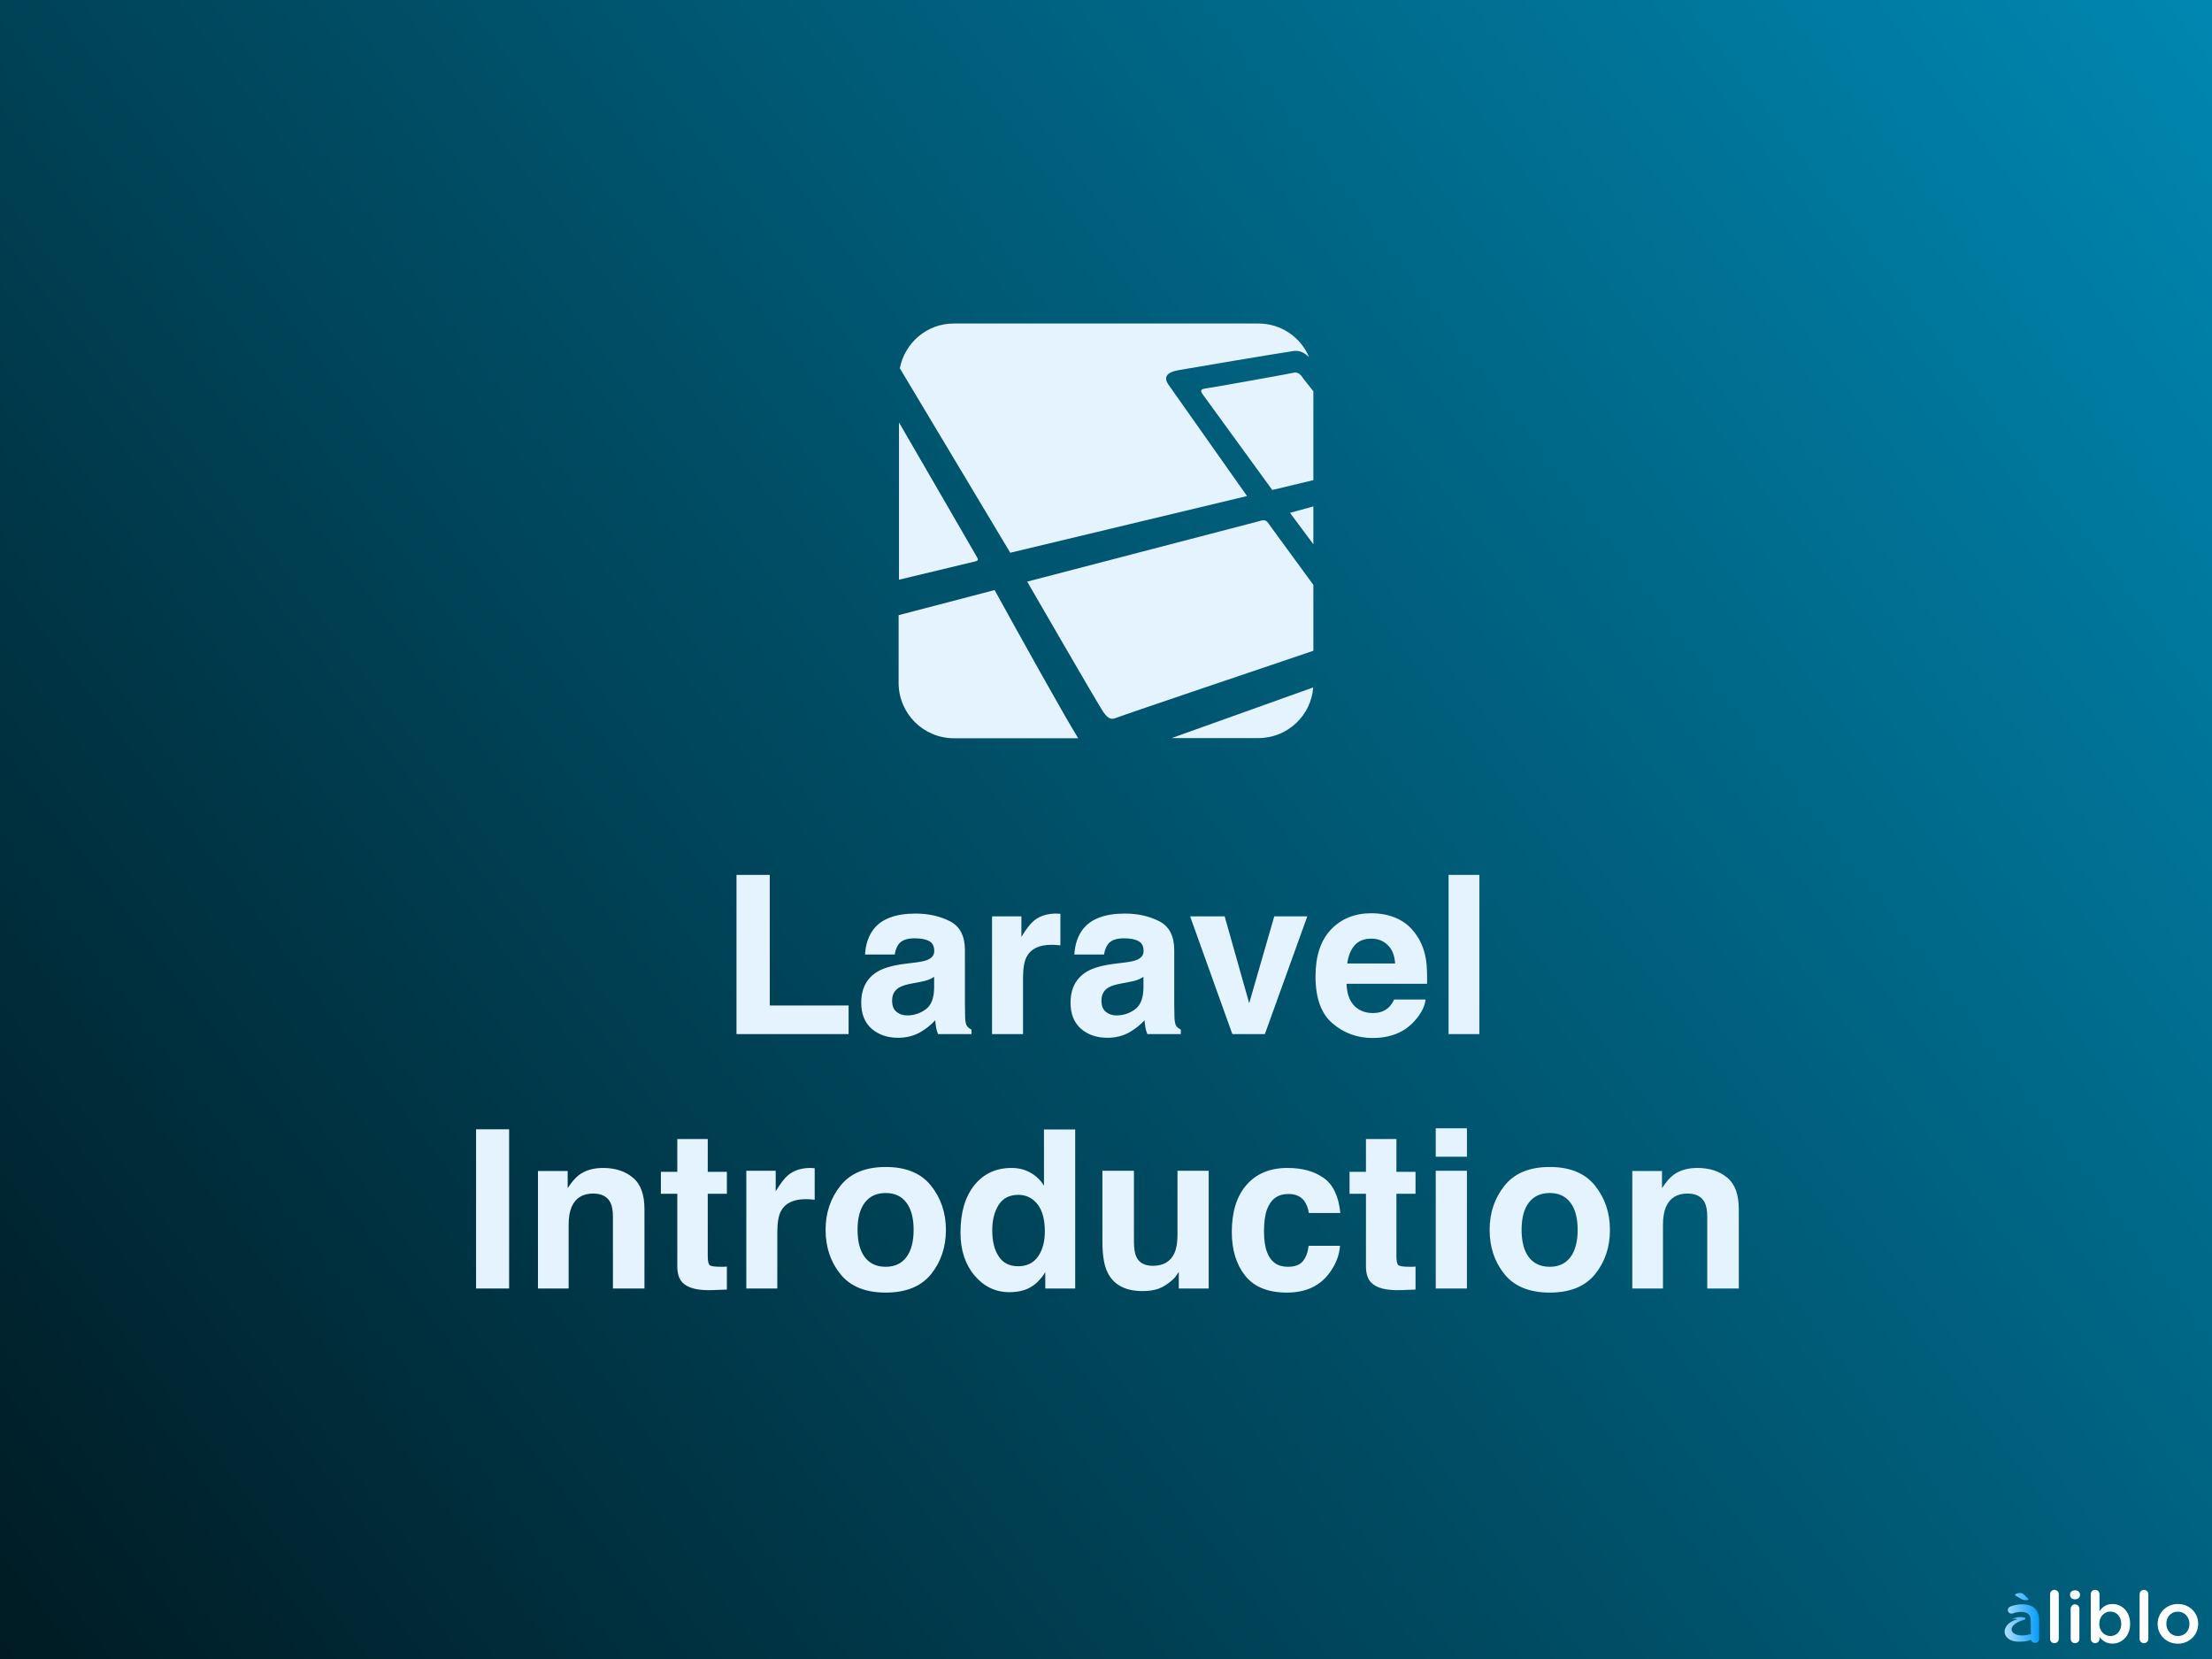 <svg width="800" height="600" viewBox="0 0 800 600" fill="none" xmlns="http://www.w3.org/2000/svg">
<rect x="0" y="0" width="800" height="600" fill="#333333" stroke="none"/>
<rect width="800" height="600" fill="url(#paint0_linear_5189_11495)"/>
<path d="M266.359 316.422H278.391V363.648H306.906V374H266.359V316.422ZM315.969 336.031C318.911 332.281 323.964 330.406 331.125 330.406C335.786 330.406 339.927 331.331 343.547 333.18C347.167 335.029 348.977 338.518 348.977 343.648V363.18C348.977 364.534 349.003 366.174 349.055 368.102C349.133 369.56 349.354 370.549 349.719 371.07C350.083 371.591 350.63 372.021 351.359 372.359V374H339.25C338.911 373.141 338.677 372.333 338.547 371.578C338.417 370.823 338.312 369.964 338.234 369C336.698 370.667 334.927 372.086 332.922 373.258C330.526 374.638 327.818 375.328 324.797 375.328C320.943 375.328 317.753 374.234 315.227 372.047C312.727 369.833 311.477 366.708 311.477 362.672C311.477 357.438 313.495 353.648 317.531 351.305C319.745 350.029 323 349.117 327.297 348.57L331.086 348.102C333.143 347.841 334.615 347.516 335.5 347.125C337.089 346.448 337.883 345.393 337.883 343.961C337.883 342.216 337.271 341.018 336.047 340.367C334.849 339.69 333.078 339.352 330.734 339.352C328.104 339.352 326.242 340.003 325.148 341.305C324.367 342.268 323.846 343.57 323.586 345.211H312.844C313.078 341.487 314.12 338.427 315.969 336.031ZM324.25 365.953C325.292 366.812 326.568 367.242 328.078 367.242C330.474 367.242 332.674 366.539 334.68 365.133C336.711 363.727 337.766 361.161 337.844 357.438V353.297C337.141 353.74 336.424 354.104 335.695 354.391C334.992 354.651 334.016 354.898 332.766 355.133L330.266 355.602C327.922 356.018 326.242 356.526 325.227 357.125C323.508 358.141 322.648 359.716 322.648 361.852C322.648 363.753 323.182 365.12 324.25 365.953ZM380.305 341.695C375.826 341.695 372.818 343.154 371.281 346.07C370.422 347.711 369.992 350.237 369.992 353.648V374H358.781V331.422H369.406V338.844C371.125 336.005 372.622 334.065 373.898 333.023C375.982 331.279 378.69 330.406 382.023 330.406C382.232 330.406 382.401 330.419 382.531 330.445C382.688 330.445 383.013 330.458 383.508 330.484V341.891C382.805 341.812 382.18 341.76 381.633 341.734C381.086 341.708 380.643 341.695 380.305 341.695ZM391.672 336.031C394.615 332.281 399.667 330.406 406.828 330.406C411.49 330.406 415.63 331.331 419.25 333.18C422.87 335.029 424.68 338.518 424.68 343.648V363.18C424.68 364.534 424.706 366.174 424.758 368.102C424.836 369.56 425.057 370.549 425.422 371.07C425.786 371.591 426.333 372.021 427.062 372.359V374H414.953C414.615 373.141 414.38 372.333 414.25 371.578C414.12 370.823 414.016 369.964 413.938 369C412.401 370.667 410.63 372.086 408.625 373.258C406.229 374.638 403.521 375.328 400.5 375.328C396.646 375.328 393.456 374.234 390.93 372.047C388.43 369.833 387.18 366.708 387.18 362.672C387.18 357.438 389.198 353.648 393.234 351.305C395.448 350.029 398.703 349.117 403 348.57L406.789 348.102C408.846 347.841 410.318 347.516 411.203 347.125C412.792 346.448 413.586 345.393 413.586 343.961C413.586 342.216 412.974 341.018 411.75 340.367C410.552 339.69 408.781 339.352 406.438 339.352C403.807 339.352 401.945 340.003 400.852 341.305C400.07 342.268 399.549 343.57 399.289 345.211H388.547C388.781 341.487 389.823 338.427 391.672 336.031ZM399.953 365.953C400.995 366.812 402.271 367.242 403.781 367.242C406.177 367.242 408.378 366.539 410.383 365.133C412.414 363.727 413.469 361.161 413.547 357.438V353.297C412.844 353.74 412.128 354.104 411.398 354.391C410.695 354.651 409.719 354.898 408.469 355.133L405.969 355.602C403.625 356.018 401.945 356.526 400.93 357.125C399.211 358.141 398.352 359.716 398.352 361.852C398.352 363.753 398.885 365.12 399.953 365.953ZM430.422 331.422H442.922L451.789 362.828L460.852 331.422H472.805L457.453 374H445.695L430.422 331.422ZM515.578 361.5C515.292 364.026 513.977 366.591 511.633 369.195C507.987 373.336 502.883 375.406 496.32 375.406C490.904 375.406 486.125 373.661 481.984 370.172C477.844 366.682 475.773 361.005 475.773 353.141C475.773 345.771 477.635 340.12 481.359 336.188C485.109 332.255 489.966 330.289 495.93 330.289C499.471 330.289 502.661 330.953 505.5 332.281C508.339 333.609 510.682 335.706 512.531 338.57C514.198 341.096 515.279 344.026 515.773 347.359C516.06 349.312 516.177 352.125 516.125 355.797H486.984C487.141 360.068 488.482 363.062 491.008 364.781C492.544 365.849 494.393 366.383 496.555 366.383C498.846 366.383 500.708 365.732 502.141 364.43C502.922 363.727 503.612 362.75 504.211 361.5H515.578ZM504.562 348.453C504.38 345.51 503.482 343.284 501.867 341.773C500.279 340.237 498.299 339.469 495.93 339.469C493.352 339.469 491.346 340.276 489.914 341.891C488.508 343.505 487.622 345.693 487.258 348.453H504.562ZM523.898 316.422H535.031V374H523.898V316.422ZM172.18 408.422H184.133V466H172.18V408.422ZM214.523 431.664C210.747 431.664 208.156 433.266 206.75 436.469C206.021 438.161 205.656 440.323 205.656 442.953V466H194.562V423.5H205.305V429.711C206.737 427.523 208.091 425.948 209.367 424.984C211.659 423.266 214.562 422.406 218.078 422.406C222.479 422.406 226.073 423.565 228.859 425.883C231.672 428.174 233.078 431.99 233.078 437.328V466H221.672V440.102C221.672 437.862 221.372 436.143 220.773 434.945C219.68 432.758 217.596 431.664 214.523 431.664ZM262.883 458.07V466.391L257.609 466.586C252.349 466.768 248.755 465.857 246.828 463.852C245.578 462.576 244.953 460.609 244.953 457.953V431.742H239.016V423.812H244.953V411.938H255.969V423.812H262.883V431.742H255.969V454.242C255.969 455.987 256.19 457.081 256.633 457.523C257.076 457.94 258.43 458.148 260.695 458.148C261.034 458.148 261.385 458.148 261.75 458.148C262.141 458.122 262.518 458.096 262.883 458.07ZM291.438 433.695C286.958 433.695 283.951 435.154 282.414 438.07C281.555 439.711 281.125 442.237 281.125 445.648V466H269.914V423.422H280.539V430.844C282.258 428.005 283.755 426.065 285.031 425.023C287.115 423.279 289.823 422.406 293.156 422.406C293.365 422.406 293.534 422.419 293.664 422.445C293.82 422.445 294.146 422.458 294.641 422.484V433.891C293.938 433.812 293.312 433.76 292.766 433.734C292.219 433.708 291.776 433.695 291.438 433.695ZM336.711 428.812C340.305 433.318 342.102 438.643 342.102 444.789C342.102 451.039 340.305 456.391 336.711 460.844C333.117 465.271 327.661 467.484 320.344 467.484C313.026 467.484 307.57 465.271 303.977 460.844C300.383 456.391 298.586 451.039 298.586 444.789C298.586 438.643 300.383 433.318 303.977 428.812C307.57 424.307 313.026 422.055 320.344 422.055C327.661 422.055 333.117 424.307 336.711 428.812ZM320.305 431.469C317.049 431.469 314.536 432.628 312.766 434.945C311.021 437.237 310.148 440.518 310.148 444.789C310.148 449.06 311.021 452.354 312.766 454.672C314.536 456.99 317.049 458.148 320.305 458.148C323.56 458.148 326.06 456.99 327.805 454.672C329.549 452.354 330.422 449.06 330.422 444.789C330.422 440.518 329.549 437.237 327.805 434.945C326.06 432.628 323.56 431.469 320.305 431.469ZM388.859 408.5V466H378.039V460.102C376.451 462.628 374.641 464.464 372.609 465.609C370.578 466.755 368.052 467.328 365.031 467.328C360.057 467.328 355.865 465.323 352.453 461.312C349.068 457.276 347.375 452.107 347.375 445.805C347.375 438.539 349.042 432.823 352.375 428.656C355.734 424.49 360.214 422.406 365.812 422.406C368.391 422.406 370.682 422.979 372.688 424.125C374.693 425.245 376.32 426.807 377.57 428.812V408.5H388.859ZM358.859 444.984C358.859 448.917 359.641 452.055 361.203 454.398C362.74 456.768 365.083 457.953 368.234 457.953C371.385 457.953 373.781 456.781 375.422 454.438C377.062 452.094 377.883 449.06 377.883 445.336C377.883 440.128 376.568 436.404 373.938 434.164C372.323 432.81 370.448 432.133 368.312 432.133C365.057 432.133 362.661 433.37 361.125 435.844C359.615 438.292 358.859 441.339 358.859 444.984ZM426.32 459.984C426.216 460.115 425.956 460.505 425.539 461.156C425.122 461.807 424.628 462.38 424.055 462.875C422.31 464.438 420.617 465.505 418.977 466.078C417.362 466.651 415.461 466.938 413.273 466.938C406.971 466.938 402.727 464.672 400.539 460.141C399.315 457.641 398.703 453.956 398.703 449.086V423.422H410.109V449.086C410.109 451.508 410.396 453.331 410.969 454.555C411.984 456.716 413.977 457.797 416.945 457.797C420.747 457.797 423.352 456.26 424.758 453.188C425.487 451.521 425.852 449.32 425.852 446.586V423.422H437.141V466H426.32V459.984ZM484.758 438.695H473.352C473.143 437.107 472.609 435.674 471.75 434.398C470.5 432.68 468.56 431.82 465.93 431.82C462.18 431.82 459.615 433.682 458.234 437.406C457.505 439.385 457.141 442.016 457.141 445.297C457.141 448.422 457.505 450.935 458.234 452.836C459.562 456.378 462.062 458.148 465.734 458.148C468.339 458.148 470.188 457.445 471.281 456.039C472.375 454.633 473.039 452.81 473.273 450.57H484.641C484.38 453.956 483.156 457.159 480.969 460.18C477.479 465.049 472.31 467.484 465.461 467.484C458.612 467.484 453.573 465.453 450.344 461.391C447.115 457.328 445.5 452.055 445.5 445.57C445.5 438.253 447.284 432.562 450.852 428.5C454.419 424.438 459.341 422.406 465.617 422.406C470.956 422.406 475.318 423.604 478.703 426C482.115 428.396 484.133 432.628 484.758 438.695ZM511.945 458.07V466.391L506.672 466.586C501.411 466.768 497.818 465.857 495.891 463.852C494.641 462.576 494.016 460.609 494.016 457.953V431.742H488.078V423.812H494.016V411.938H505.031V423.812H511.945V431.742H505.031V454.242C505.031 455.987 505.253 457.081 505.695 457.523C506.138 457.94 507.492 458.148 509.758 458.148C510.096 458.148 510.448 458.148 510.812 458.148C511.203 458.122 511.581 458.096 511.945 458.07ZM530.539 423.422V466H519.25V423.422H530.539ZM530.539 408.07V418.344H519.25V408.07H530.539ZM576.867 428.812C580.461 433.318 582.258 438.643 582.258 444.789C582.258 451.039 580.461 456.391 576.867 460.844C573.273 465.271 567.818 467.484 560.5 467.484C553.182 467.484 547.727 465.271 544.133 460.844C540.539 456.391 538.742 451.039 538.742 444.789C538.742 438.643 540.539 433.318 544.133 428.812C547.727 424.307 553.182 422.055 560.5 422.055C567.818 422.055 573.273 424.307 576.867 428.812ZM560.461 431.469C557.206 431.469 554.693 432.628 552.922 434.945C551.177 437.237 550.305 440.518 550.305 444.789C550.305 449.06 551.177 452.354 552.922 454.672C554.693 456.99 557.206 458.148 560.461 458.148C563.716 458.148 566.216 456.99 567.961 454.672C569.706 452.354 570.578 449.06 570.578 444.789C570.578 440.518 569.706 437.237 567.961 434.945C566.216 432.628 563.716 431.469 560.461 431.469ZM610.305 431.664C606.529 431.664 603.938 433.266 602.531 436.469C601.802 438.161 601.438 440.323 601.438 442.953V466H590.344V423.5H601.086V429.711C602.518 427.523 603.872 425.948 605.148 424.984C607.44 423.266 610.344 422.406 613.859 422.406C618.26 422.406 621.854 423.565 624.641 425.883C627.453 428.174 628.859 431.99 628.859 437.328V466H617.453V440.102C617.453 437.862 617.154 436.143 616.555 434.945C615.461 432.758 613.378 431.664 610.305 431.664Z" fill="#E5F3FF"/>
<g clip-path="url(#clip0_5189_11495)">
<path d="M475 141.513C474.006 140.306 472.719 138.681 471.45 137.038L471.063 136.506V136.444C469.5 134.319 468.375 134.631 467.125 134.944C465.875 135.256 437.313 140.381 435.563 140.569C433.813 140.881 434.375 141.819 435.125 142.819L460.125 177.206L475 173.65V141.513ZM325.125 209.663L352.187 203.163C354.375 202.663 353.813 202.412 352.75 200.475L325.125 152.763V209.663ZM345 267H389.938C384.063 257.431 368.062 228.544 359.75 213.475H359.688V213.412L325 222.481V247.056C325.038 258.075 333.975 267 345 267Z" fill="#E5F3FF"/>
<path d="M475 196.844V183.15L466.562 185.469L467.188 186.344L475 196.844Z" fill="#E5F3FF"/>
<path d="M451 179.4L422.688 139.256C420.313 135.944 422.688 134.444 426.563 133.819C430.313 133.131 463.062 127.631 465.937 127.256C468.25 126.881 470.188 126.131 473.438 129.131C470.438 122 463.375 117 455.125 117H345C344.994 117 344.981 117 344.969 117C335.294 117 327.237 123.913 325.438 133.194L365.375 199.906L451 179.4ZM475 211.538L459 189.656C458 188.094 457.437 187.781 455 188.594L371.5 210.35C371.5 210.35 397.125 254.744 399.063 257.556C401.063 260.431 402.25 260.181 403.812 259.556C404.937 259.056 452.563 242.925 475 235.356V211.538ZM474.938 248.619L423.75 266.937H455.125C465.625 266.937 474.188 258.806 474.938 248.619Z" fill="#E5F3FF"/>
</g>
<path d="M741.436 592.713C741.436 593.599 742.139 594.276 742.999 594.276C743.884 594.276 744.588 593.599 744.588 592.713V576.563C744.588 575.703 743.884 575 742.999 575C742.113 575 741.436 575.703 741.436 576.563V592.713Z" fill="white"/>
<path d="M748.655 576.849C748.655 577.787 749.436 578.412 750.452 578.412C751.468 578.412 752.249 577.787 752.249 576.849V576.693C752.249 575.755 751.468 575.156 750.452 575.156C749.436 575.156 748.655 575.755 748.655 576.693V576.849ZM748.889 592.713C748.889 593.599 749.592 594.276 750.452 594.276C751.338 594.276 752.041 593.599 752.041 592.713V581.825C752.041 580.939 751.338 580.236 750.452 580.236C749.566 580.236 748.889 580.939 748.889 581.825V592.713Z" fill="white"/>
<path d="M756.16 592.713C756.16 593.573 756.864 594.276 757.723 594.276C758.609 594.276 759.312 593.573 759.312 592.713V592.01C760.276 593.287 761.709 594.433 764.001 594.433C767.257 594.433 770.383 591.854 770.383 587.295V587.243C770.383 582.658 767.231 580.106 764.001 580.106C761.761 580.106 760.328 581.252 759.312 582.685V576.563C759.312 575.677 758.609 575 757.723 575C756.838 575 756.16 575.677 756.16 576.563V592.713ZM763.246 591.698C761.11 591.698 759.234 589.926 759.234 587.295V587.243C759.234 584.612 761.11 582.841 763.246 582.841C765.382 582.841 767.179 584.586 767.179 587.243V587.295C767.179 590.004 765.408 591.698 763.246 591.698Z" fill="white"/>
<path d="M773.819 592.713C773.819 593.599 774.522 594.276 775.382 594.276C776.268 594.276 776.971 593.599 776.971 592.713V576.563C776.971 575.703 776.268 575 775.382 575C774.496 575 773.819 575.703 773.819 576.563V592.713Z" fill="white"/>
<path d="M787.629 594.459C791.875 594.459 795.001 591.203 795.001 587.295V587.243C795.001 583.31 791.901 580.106 787.681 580.106C783.461 580.106 780.335 583.362 780.335 587.295V587.347C780.335 591.255 783.435 594.459 787.629 594.459ZM787.681 591.698C785.232 591.698 783.487 589.692 783.487 587.295V587.243C783.487 584.847 785.102 582.867 787.629 582.867C790.103 582.867 791.849 584.873 791.849 587.295V587.347C791.849 589.718 790.234 591.698 787.681 591.698Z" fill="white"/>
<path d="M736.96 590.09C735.74 590.65 734.453 591.046 733.208 591.294C728.074 592.314 725.36 589.099 729.634 586.781C730.099 586.529 730.632 586.291 731.228 586.075L732.011 585.826C732.241 585.763 732.463 585.661 732.534 585.515C732.905 584.723 729.731 584.467 727.622 585.589C728.458 585.431 729.186 585.408 729.668 585.609C724.878 586.845 723.788 590.757 726.335 592.642C727.649 593.615 729.127 593.873 731.832 593.682C733.637 593.555 735.48 592.837 736.96 591.969V590.09Z" fill="url(#paint1_linear_5189_11495)"/>
<path d="M734.542 592.784C734.542 593.607 735.171 594.165 736.03 594.165C736.89 594.165 737.478 593.644 737.478 592.784V586.011C737.478 584.214 737.009 582.755 735.993 581.765C735.029 580.775 733.492 580.228 731.434 580.228C729.637 580.228 728.308 580.541 727.006 581.036C726.537 581.218 726.146 581.713 726.146 582.286C726.146 583.016 726.745 583.589 727.475 583.589C727.631 583.589 727.787 583.563 727.97 583.511C728.829 583.172 729.819 582.964 731.018 582.964C733.232 582.964 734.43 584.006 734.43 585.959V585.968L734.542 592.784Z" fill="url(#paint2_linear_5189_11495)"/>
<path d="M733.611 578.379C733.611 578.591 733.273 578.721 732.805 578.721C732.077 578.721 731.583 578.64 730.984 578.282L729.216 577.24C728.956 577.093 728.774 576.93 728.774 576.751C728.774 576.442 729.814 576.116 730.646 576.116C731.192 576.116 731.609 576.295 731.895 576.589L733.377 578.021C733.481 578.119 733.611 578.265 733.611 578.379Z" fill="url(#paint3_linear_5189_11495)"/>
<defs>
<linearGradient id="paint0_linear_5189_11495" x1="800" y1="-1.86968e-05" x2="1.226" y2="601.627" gradientUnits="userSpaceOnUse">
<stop stop-color="#0087B1"/>
<stop offset="1" stop-color="#001B23"/>
</linearGradient>
<linearGradient id="paint1_linear_5189_11495" x1="719.394" y1="601.3" x2="738.186" y2="600.76" gradientUnits="userSpaceOnUse">
<stop stop-color="white"/>
<stop offset="1" stop-color="#009AF9"/>
</linearGradient>
<linearGradient id="paint2_linear_5189_11495" x1="719.394" y1="601.3" x2="738.186" y2="600.76" gradientUnits="userSpaceOnUse">
<stop stop-color="white"/>
<stop offset="1" stop-color="#009AF9"/>
</linearGradient>
<linearGradient id="paint3_linear_5189_11495" x1="719.394" y1="601.3" x2="738.186" y2="600.76" gradientUnits="userSpaceOnUse">
<stop stop-color="white"/>
<stop offset="1" stop-color="#009AF9"/>
</linearGradient>
<clipPath id="clip0_5189_11495">
<rect width="150" height="150" fill="white" transform="translate(325 117)"/>
</clipPath>
</defs>
</svg>

